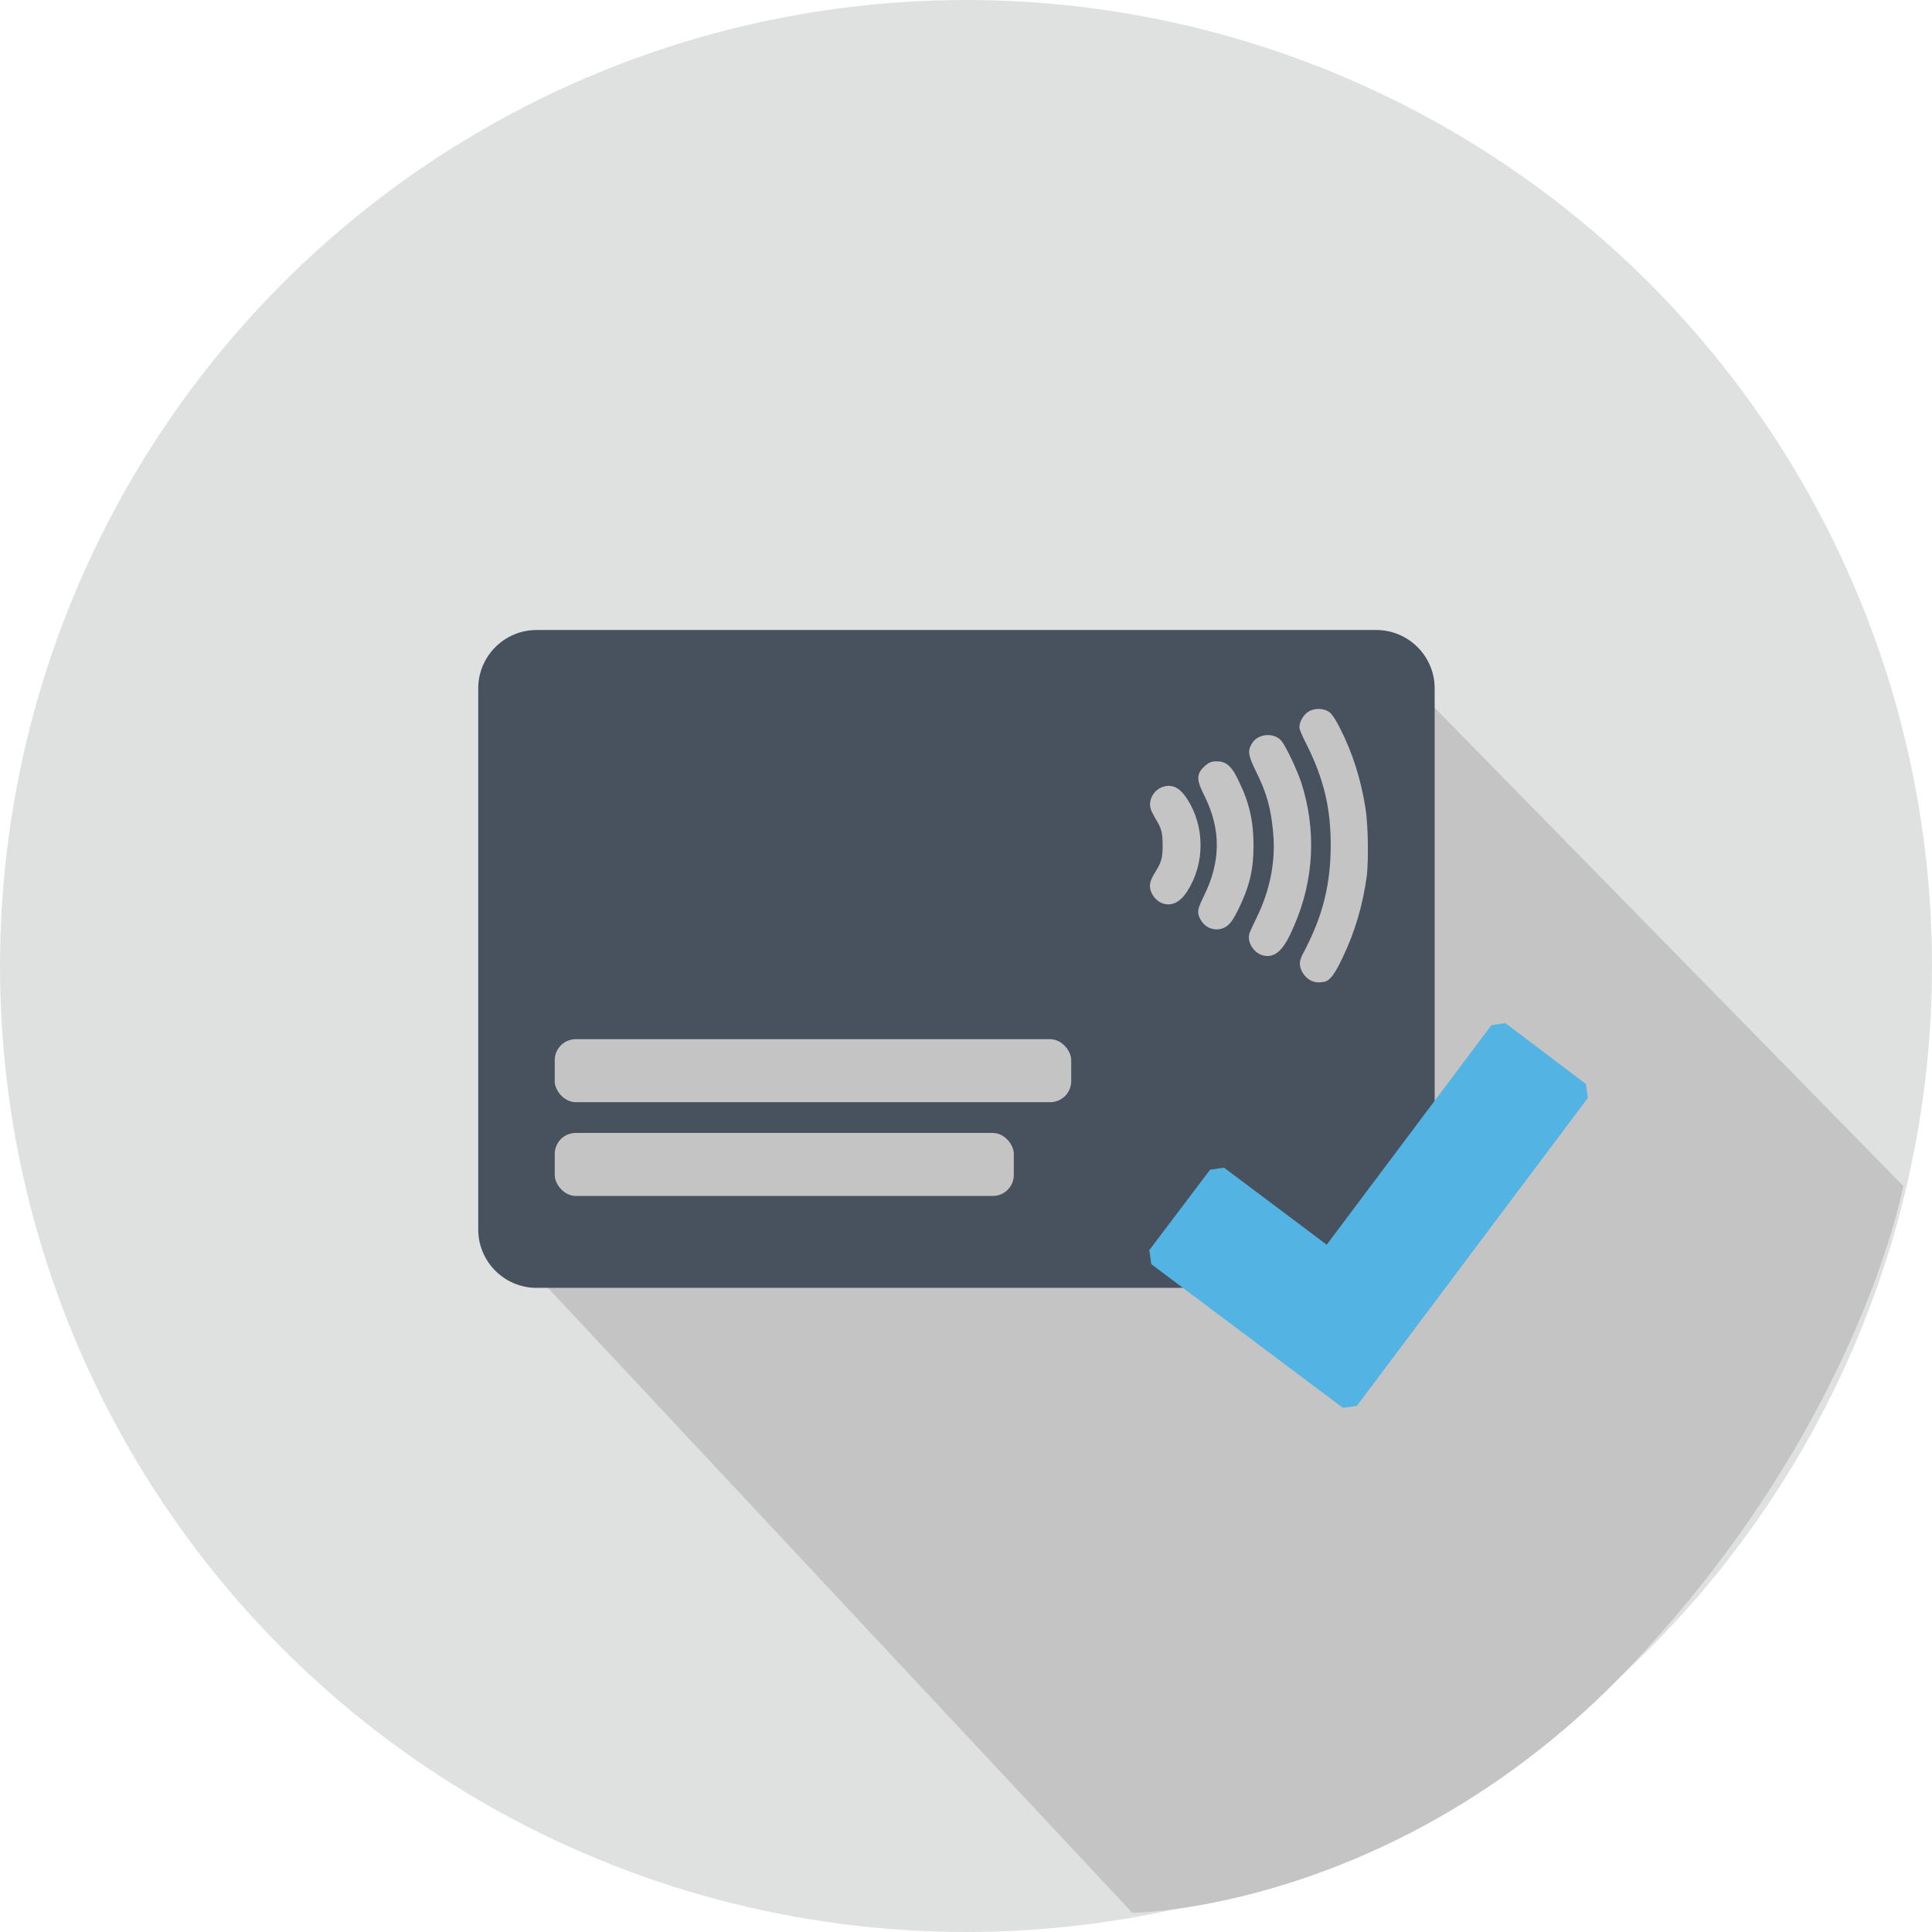 <svg width="92" height="92" viewBox="0 0 92 92" fill="none" xmlns="http://www.w3.org/2000/svg">
<circle cx="46" cy="46" r="46" fill="#DFE1E1"/>
<path d="M23.684 58.752L68.317 33.703L90.634 56.475C90.634 56.475 88.5 68 77.5 79.5C66.5 91 53.921 91.089 53.921 91.089L23.684 58.752Z" fill="#C4C4C4"/>
<path d="M65.541 30H25.549C24.021 30 22.773 31.249 22.773 32.775V58.551C22.773 60.078 24.021 61.327 25.549 61.327H65.541C67.068 61.327 68.317 60.078 68.317 58.551V32.775C68.317 31.249 67.068 30 65.541 30Z" fill="#47525E"/>
<rect x="26.416" y="53.95" width="21.861" height="3" rx="1" fill="#C4C4C4"/>
<rect x="26.416" y="49.485" width="24.594" height="3" rx="1" fill="#C4C4C4"/>
<path d="M71.684 48.721C71.423 48.758 71.28 48.778 71.019 48.816L63.177 59.271L58.289 55.605C58.028 55.642 57.885 55.663 57.624 55.7L54.728 59.532C54.766 59.794 54.786 59.937 54.823 60.198L63.948 67.041C64.209 67.004 64.352 66.984 64.613 66.946L75.612 52.282C75.574 52.02 75.554 51.878 75.517 51.616L71.684 48.721Z" fill="#53B3E2"/>
<path d="M64.786 38.536C64.582 37.218 64.19 35.947 63.593 34.786C63.452 34.488 63.264 34.205 63.201 34.142C63.028 33.97 62.652 33.954 62.432 34.095C62.275 34.19 62.118 34.456 62.118 34.629C62.118 34.676 62.259 35.005 62.448 35.366C63.279 37.045 63.609 38.442 63.609 40.247C63.609 42.114 63.232 43.652 62.369 45.315C62.15 45.723 62.118 45.833 62.15 45.974C62.197 46.21 62.401 46.445 62.605 46.508C62.699 46.539 62.793 46.539 62.824 46.539C62.856 46.524 62.919 46.524 62.966 46.524C63.154 46.524 63.374 46.226 63.719 45.488C64.299 44.28 64.66 43.04 64.849 41.659C64.927 40.906 64.911 39.352 64.786 38.536Z" fill="#C4C4C4" stroke="#C4C4C4" stroke-width="0.484"/>
<path d="M61.742 37.359C61.522 36.7 60.973 35.555 60.8 35.398C60.549 35.162 60.062 35.209 59.858 35.476C59.654 35.774 59.67 35.884 60.015 36.606C60.549 37.673 60.753 38.411 60.863 39.588C61.004 41 60.722 42.444 60.062 43.793C59.906 44.107 59.764 44.421 59.733 44.499C59.639 44.782 59.874 45.158 60.172 45.253C60.627 45.394 60.957 45.049 61.412 43.966C62.338 41.832 62.432 39.525 61.742 37.359Z" fill="#C4C4C4" stroke="#C4C4C4" stroke-width="0.484"/>
<path d="M57.944 36.496C57.74 36.496 57.677 36.528 57.52 36.669C57.222 36.951 57.222 37.093 57.583 37.814C58.399 39.462 58.383 41.078 57.552 42.758C57.332 43.213 57.285 43.354 57.301 43.479C57.348 43.683 57.505 43.887 57.693 43.966C57.771 43.997 57.928 44.029 58.007 44.013C58.305 43.966 58.446 43.809 58.744 43.213C59.262 42.161 59.45 41.392 59.45 40.263C59.45 39.164 59.262 38.301 58.776 37.312C58.477 36.669 58.289 36.496 57.944 36.496Z" fill="#C4C4C4" stroke="#C4C4C4" stroke-width="0.484"/>
<path d="M55.543 37.673C55.182 37.736 54.931 38.128 55.025 38.442C55.041 38.521 55.151 38.709 55.245 38.882C55.543 39.368 55.606 39.619 55.606 40.247C55.606 40.874 55.543 41.126 55.245 41.612C55.01 41.989 54.962 42.145 55.025 42.334C55.072 42.507 55.245 42.711 55.402 42.773C55.731 42.914 56.045 42.758 56.328 42.318C57.128 41.078 57.128 39.415 56.328 38.175C56.045 37.752 55.841 37.626 55.543 37.673Z" fill="#C4C4C4" stroke="#C4C4C4" stroke-width="0.484"/>
</svg>
